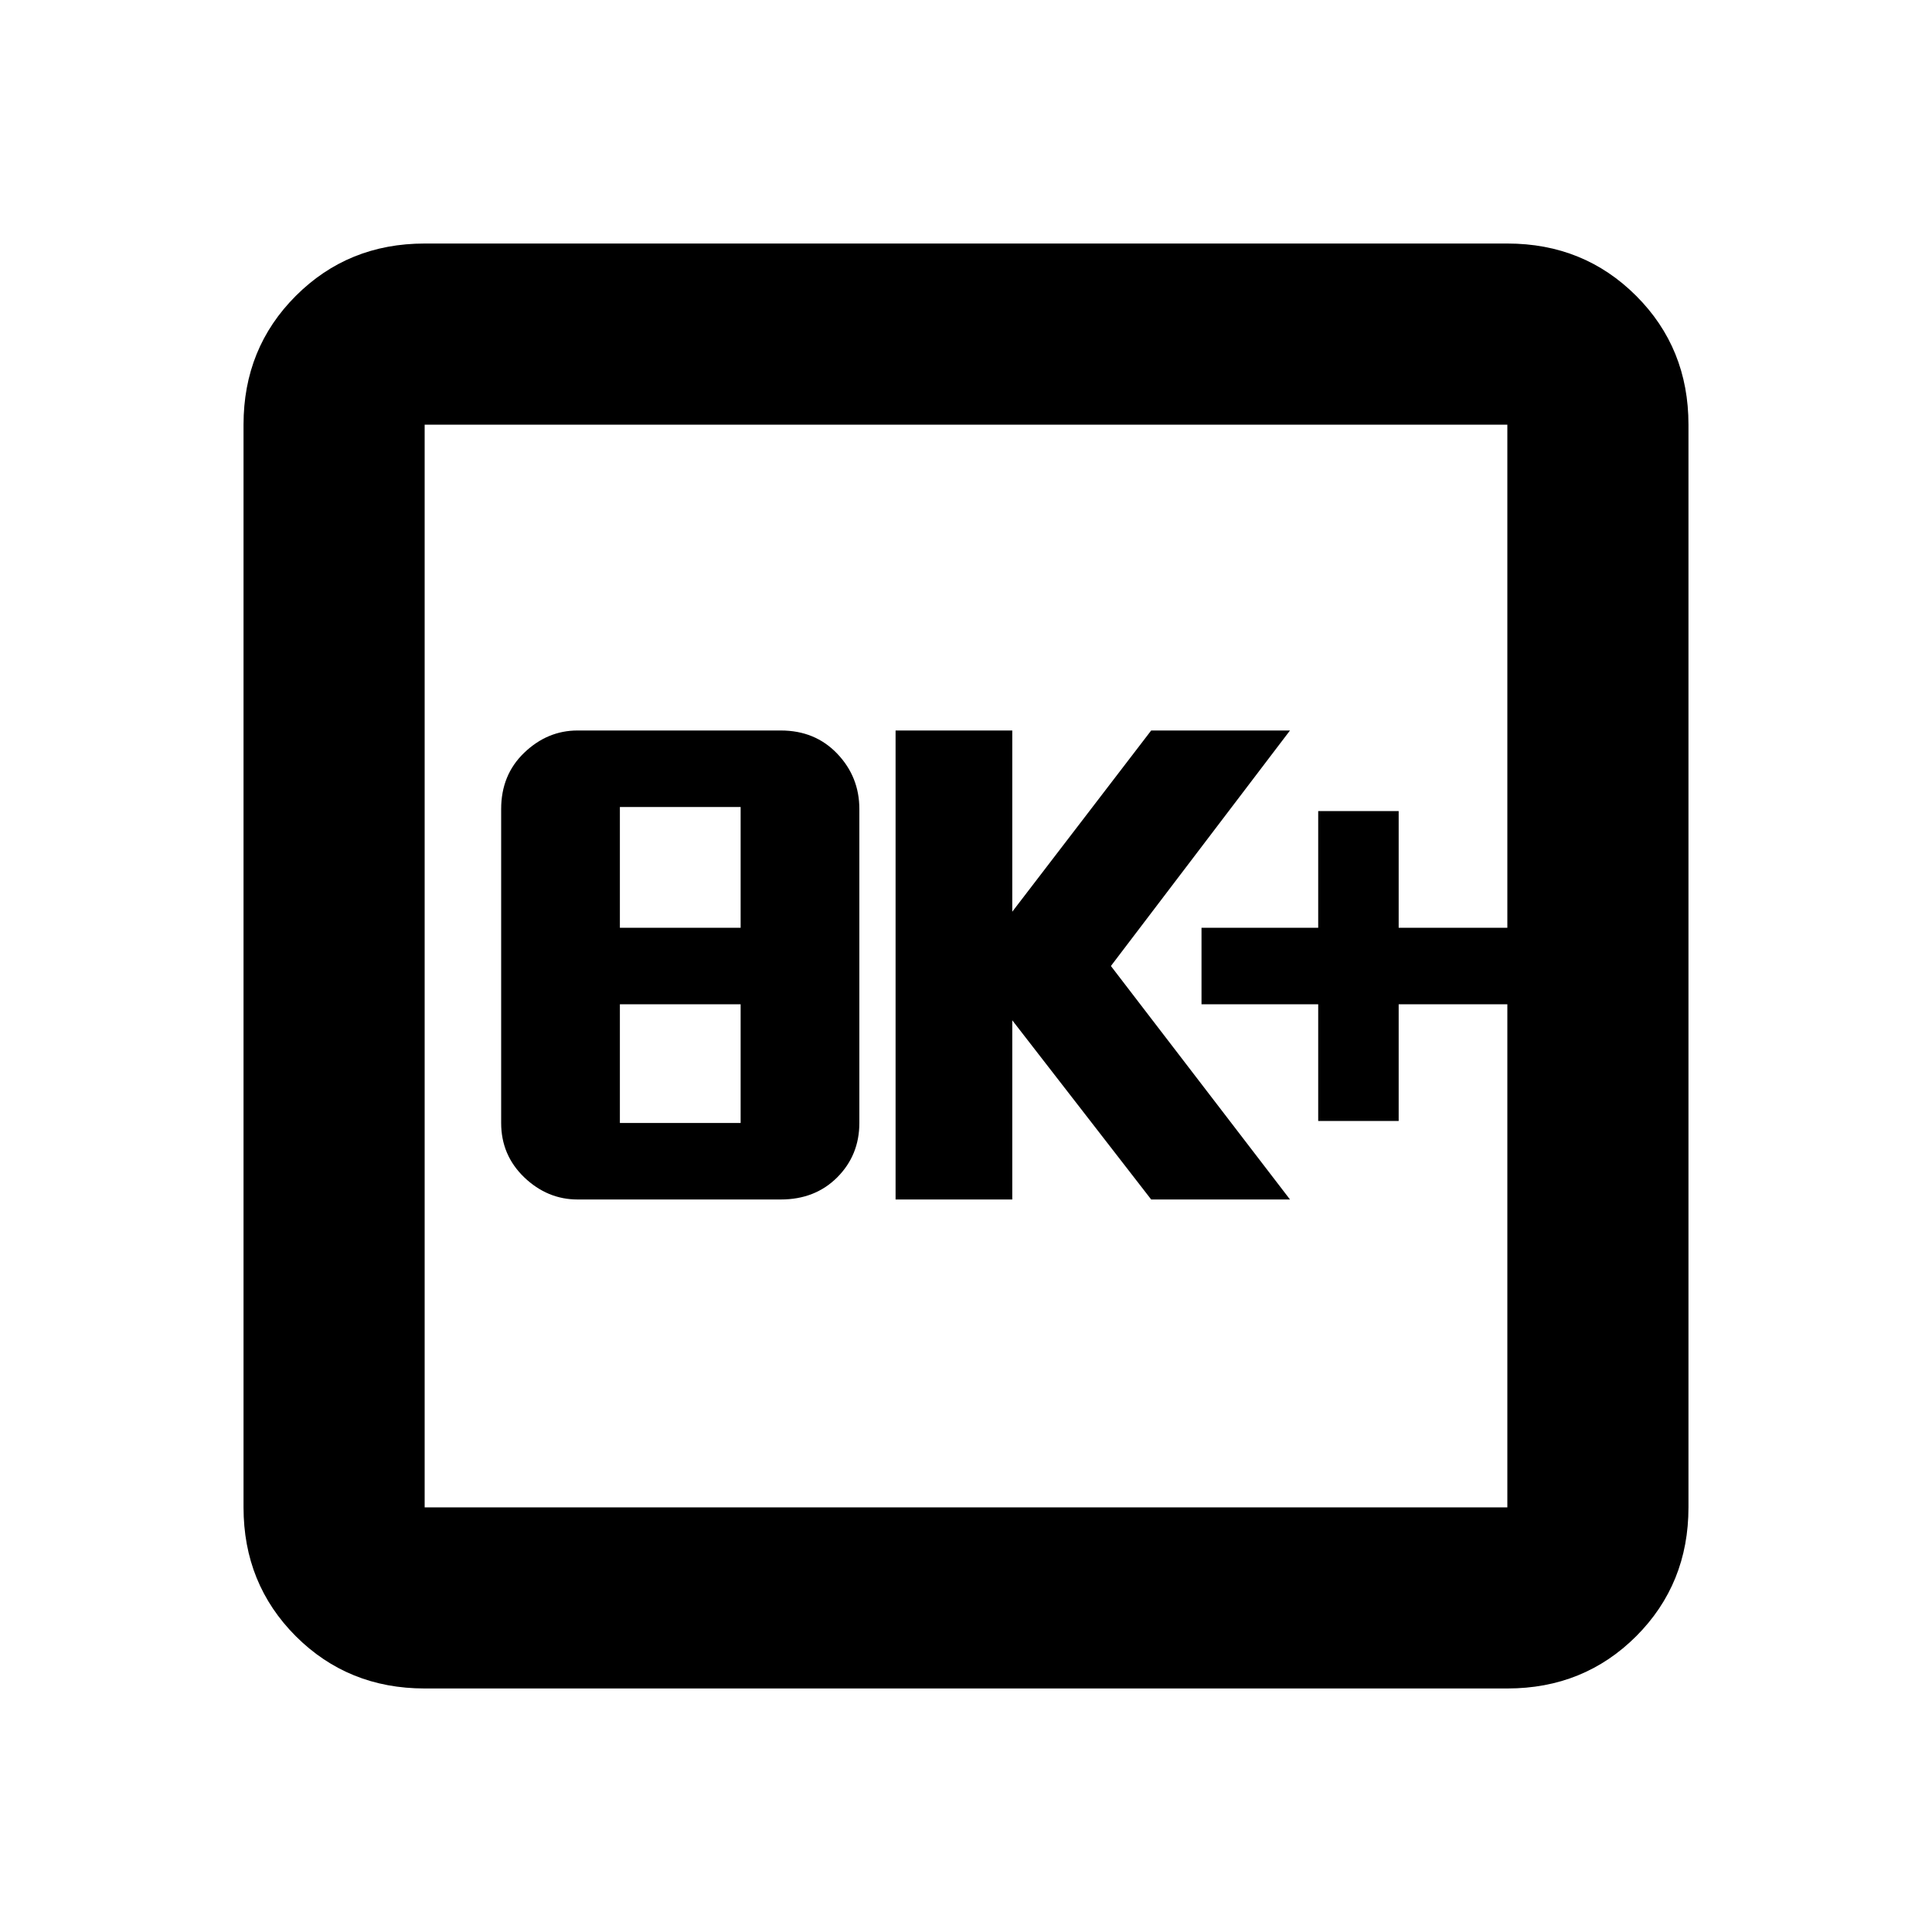 <svg xmlns="http://www.w3.org/2000/svg" height="20" width="20"><path d="M13.646 11.604H14.479V10.396H15.604V9.604H14.479V8.396H13.646V9.604H12.438V10.396H13.646ZM9.271 12.417H10.479V10.562L11.917 12.417H13.354L11.5 10L13.354 7.562H11.917L10.479 9.438V7.562H9.271ZM5.979 12.417H8.083Q8.438 12.417 8.667 12.188Q8.896 11.958 8.896 11.625V8.375Q8.896 8.042 8.667 7.802Q8.438 7.562 8.083 7.562H5.979Q5.667 7.562 5.427 7.792Q5.188 8.021 5.188 8.375V11.625Q5.188 11.958 5.427 12.188Q5.667 12.417 5.979 12.417ZM6.417 9.604V8.354H7.667V9.604ZM6.417 11.625V10.396H7.667V11.625ZM4.396 17.479Q3.604 17.479 3.062 16.938Q2.521 16.396 2.521 15.604V4.396Q2.521 3.604 3.062 3.063Q3.604 2.521 4.396 2.521H15.604Q16.396 2.521 16.938 3.063Q17.479 3.604 17.479 4.396V15.604Q17.479 16.396 16.938 16.938Q16.396 17.479 15.604 17.479ZM4.396 15.604H15.604Q15.604 15.604 15.604 15.604Q15.604 15.604 15.604 15.604V4.396Q15.604 4.396 15.604 4.396Q15.604 4.396 15.604 4.396H4.396Q4.396 4.396 4.396 4.396Q4.396 4.396 4.396 4.396V15.604Q4.396 15.604 4.396 15.604Q4.396 15.604 4.396 15.604ZM4.396 4.396Q4.396 4.396 4.396 4.396Q4.396 4.396 4.396 4.396V15.604Q4.396 15.604 4.396 15.604Q4.396 15.604 4.396 15.604Q4.396 15.604 4.396 15.604Q4.396 15.604 4.396 15.604V4.396Q4.396 4.396 4.396 4.396Q4.396 4.396 4.396 4.396Z"/></svg>